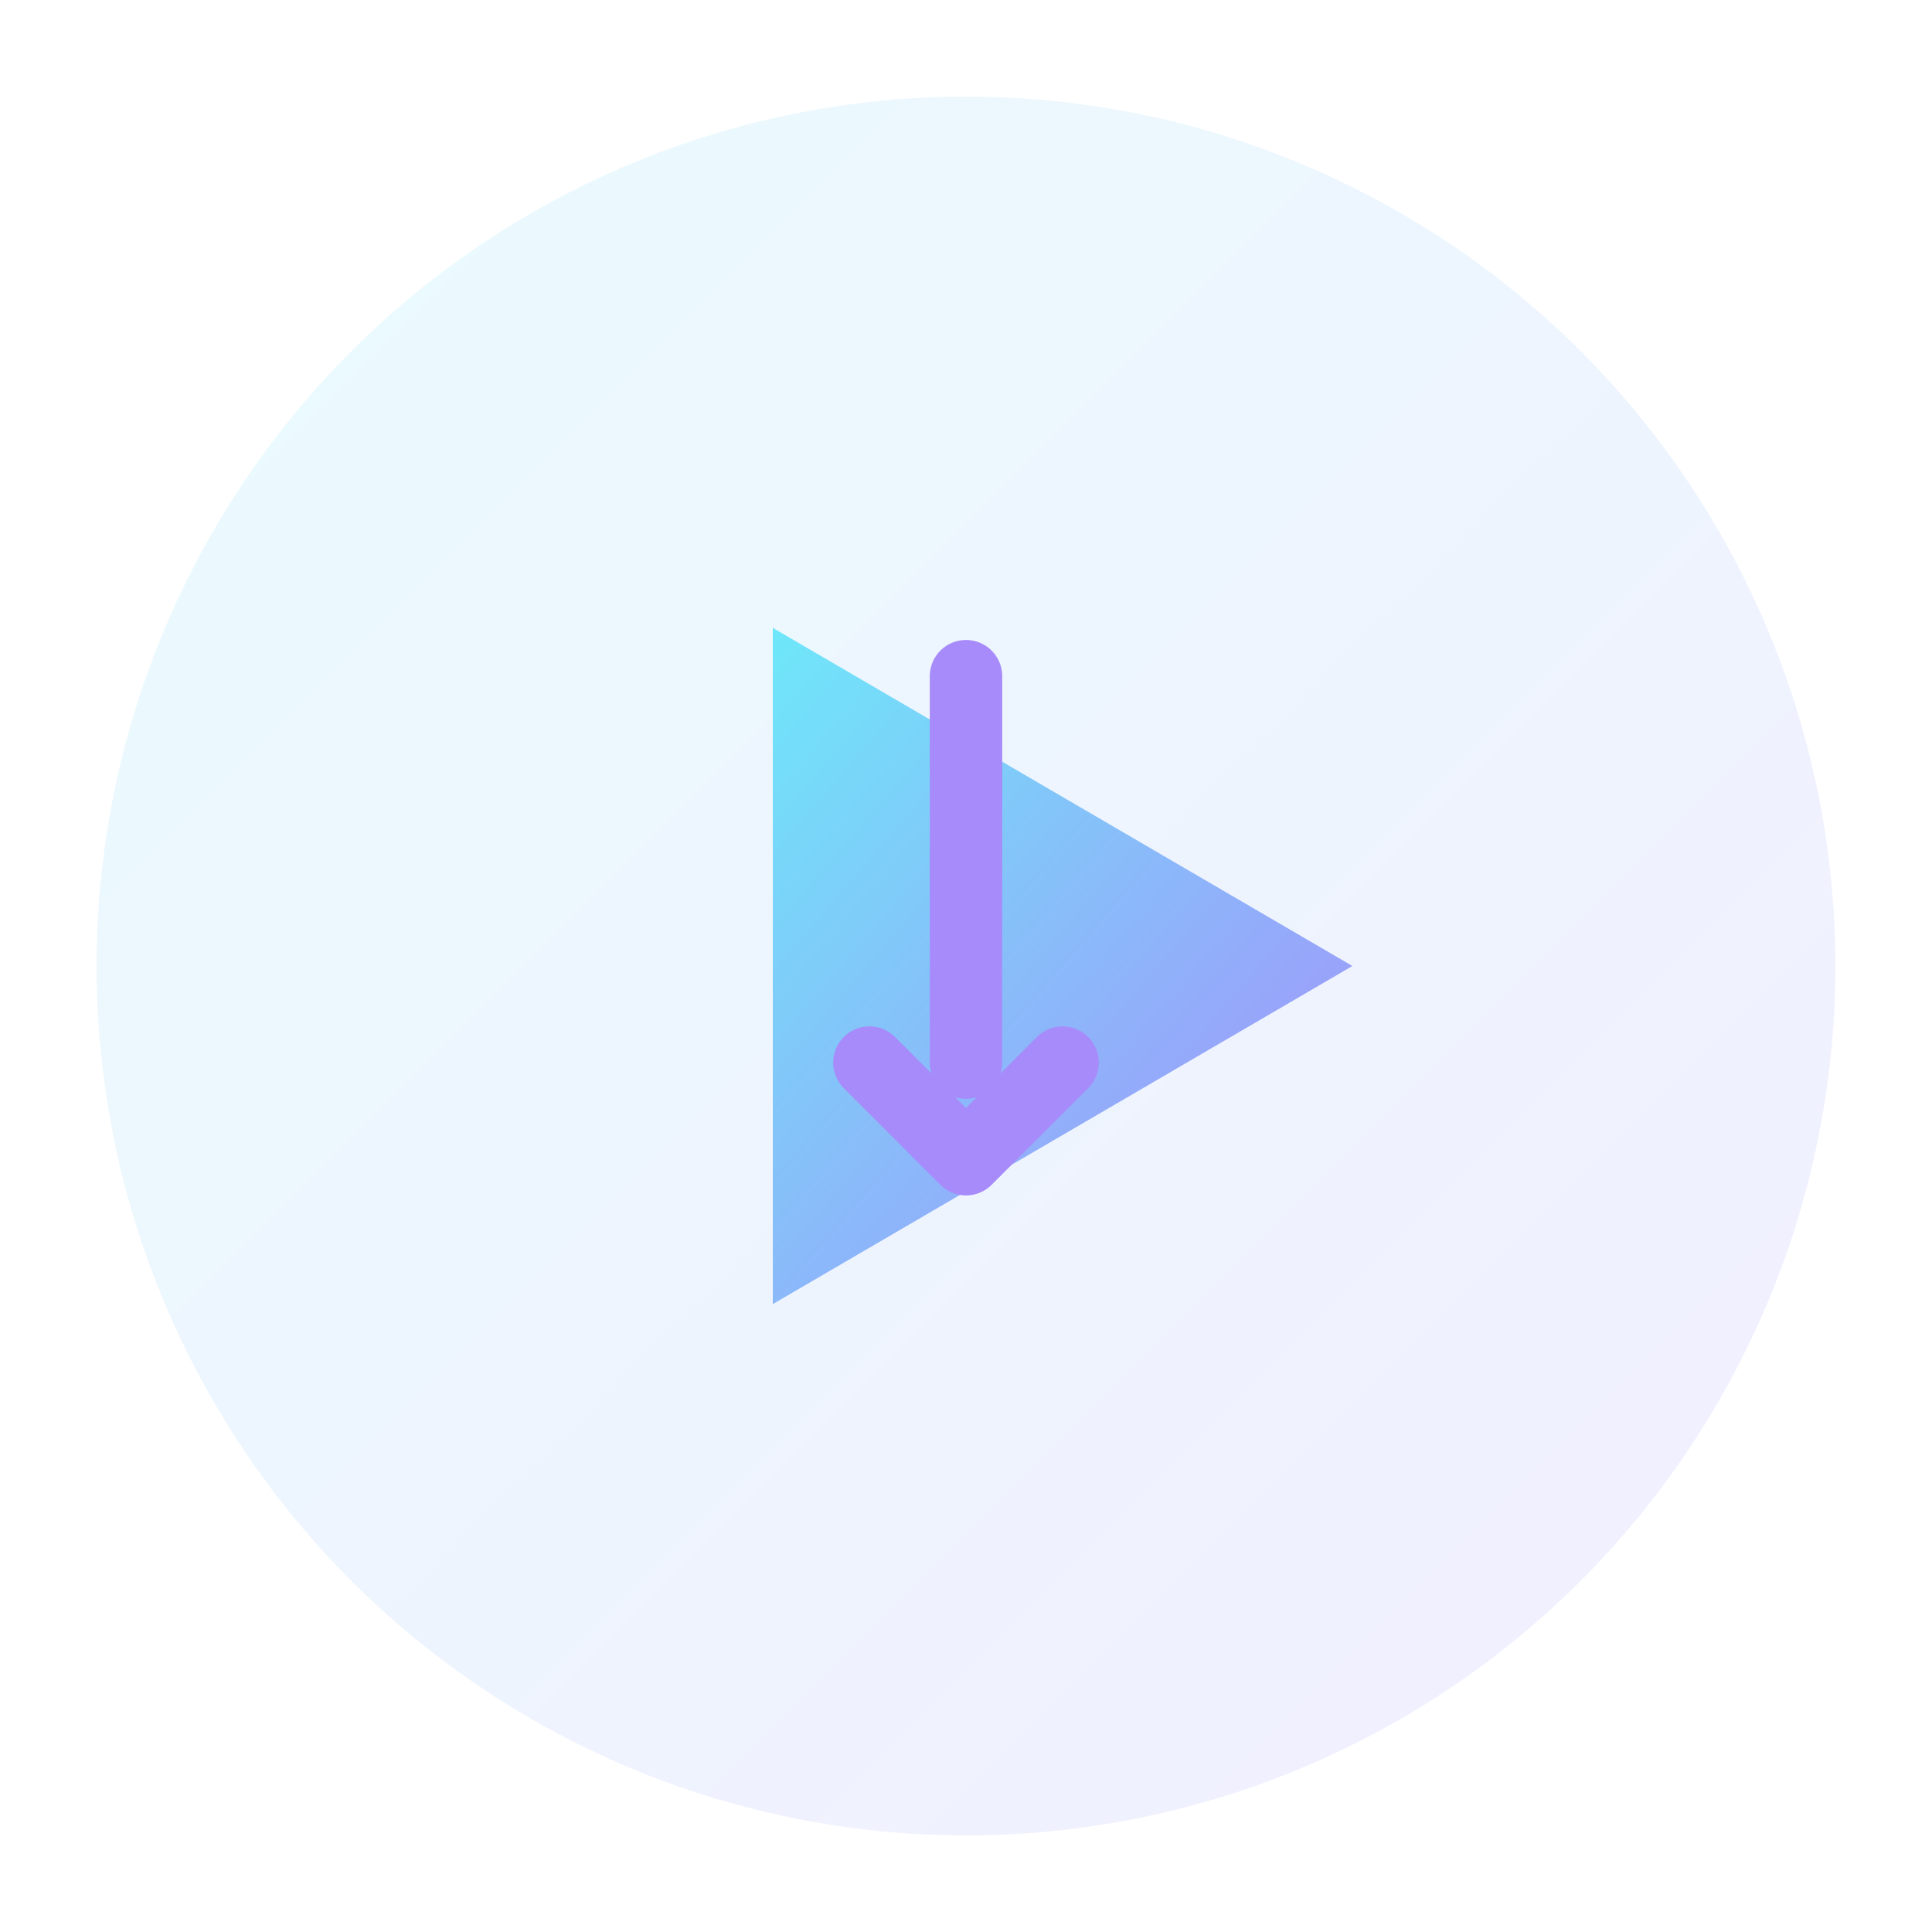 <svg width="80" height="80" viewBox="0 0 80 80" xmlns="http://www.w3.org/2000/svg" role="img" aria-label="ClipPAilot">
  <defs>
    <linearGradient id="g" x1="0" y1="0" x2="1" y2="1">
      <stop offset="0%" stop-color="#6EE7F9"/>
      <stop offset="100%" stop-color="#A78BFA"/>
    </linearGradient>
  </defs>
  <circle cx="40" cy="40" r="36" fill="url(#g)" opacity="0.15"/>
  <polygon id="p" points="32,26 56,40 32,54" fill="url(#g)">
    <animate attributeName="points" dur="1.4s" repeatCount="indefinite"
      values="32,26 56,40 32,54; 30,28 50,40 30,52; 32,26 56,40 32,54"/>
  </polygon>
  <path d="M40 28 v16" stroke="#A78BFA" stroke-width="3" stroke-linecap="round">
    <animate attributeName="opacity" values="0;1;0" dur="1.4s" repeatCount="indefinite"/>
  </path>
  <path d="M36 44 l4 4 l4 -4" fill="none" stroke="#A78BFA" stroke-width="3" stroke-linecap="round" stroke-linejoin="round">
    <animateTransform attributeName="transform" type="translate" from="0 0" to="0 3" dur="1.4s" repeatCount="indefinite"/>
  </path>
</svg>